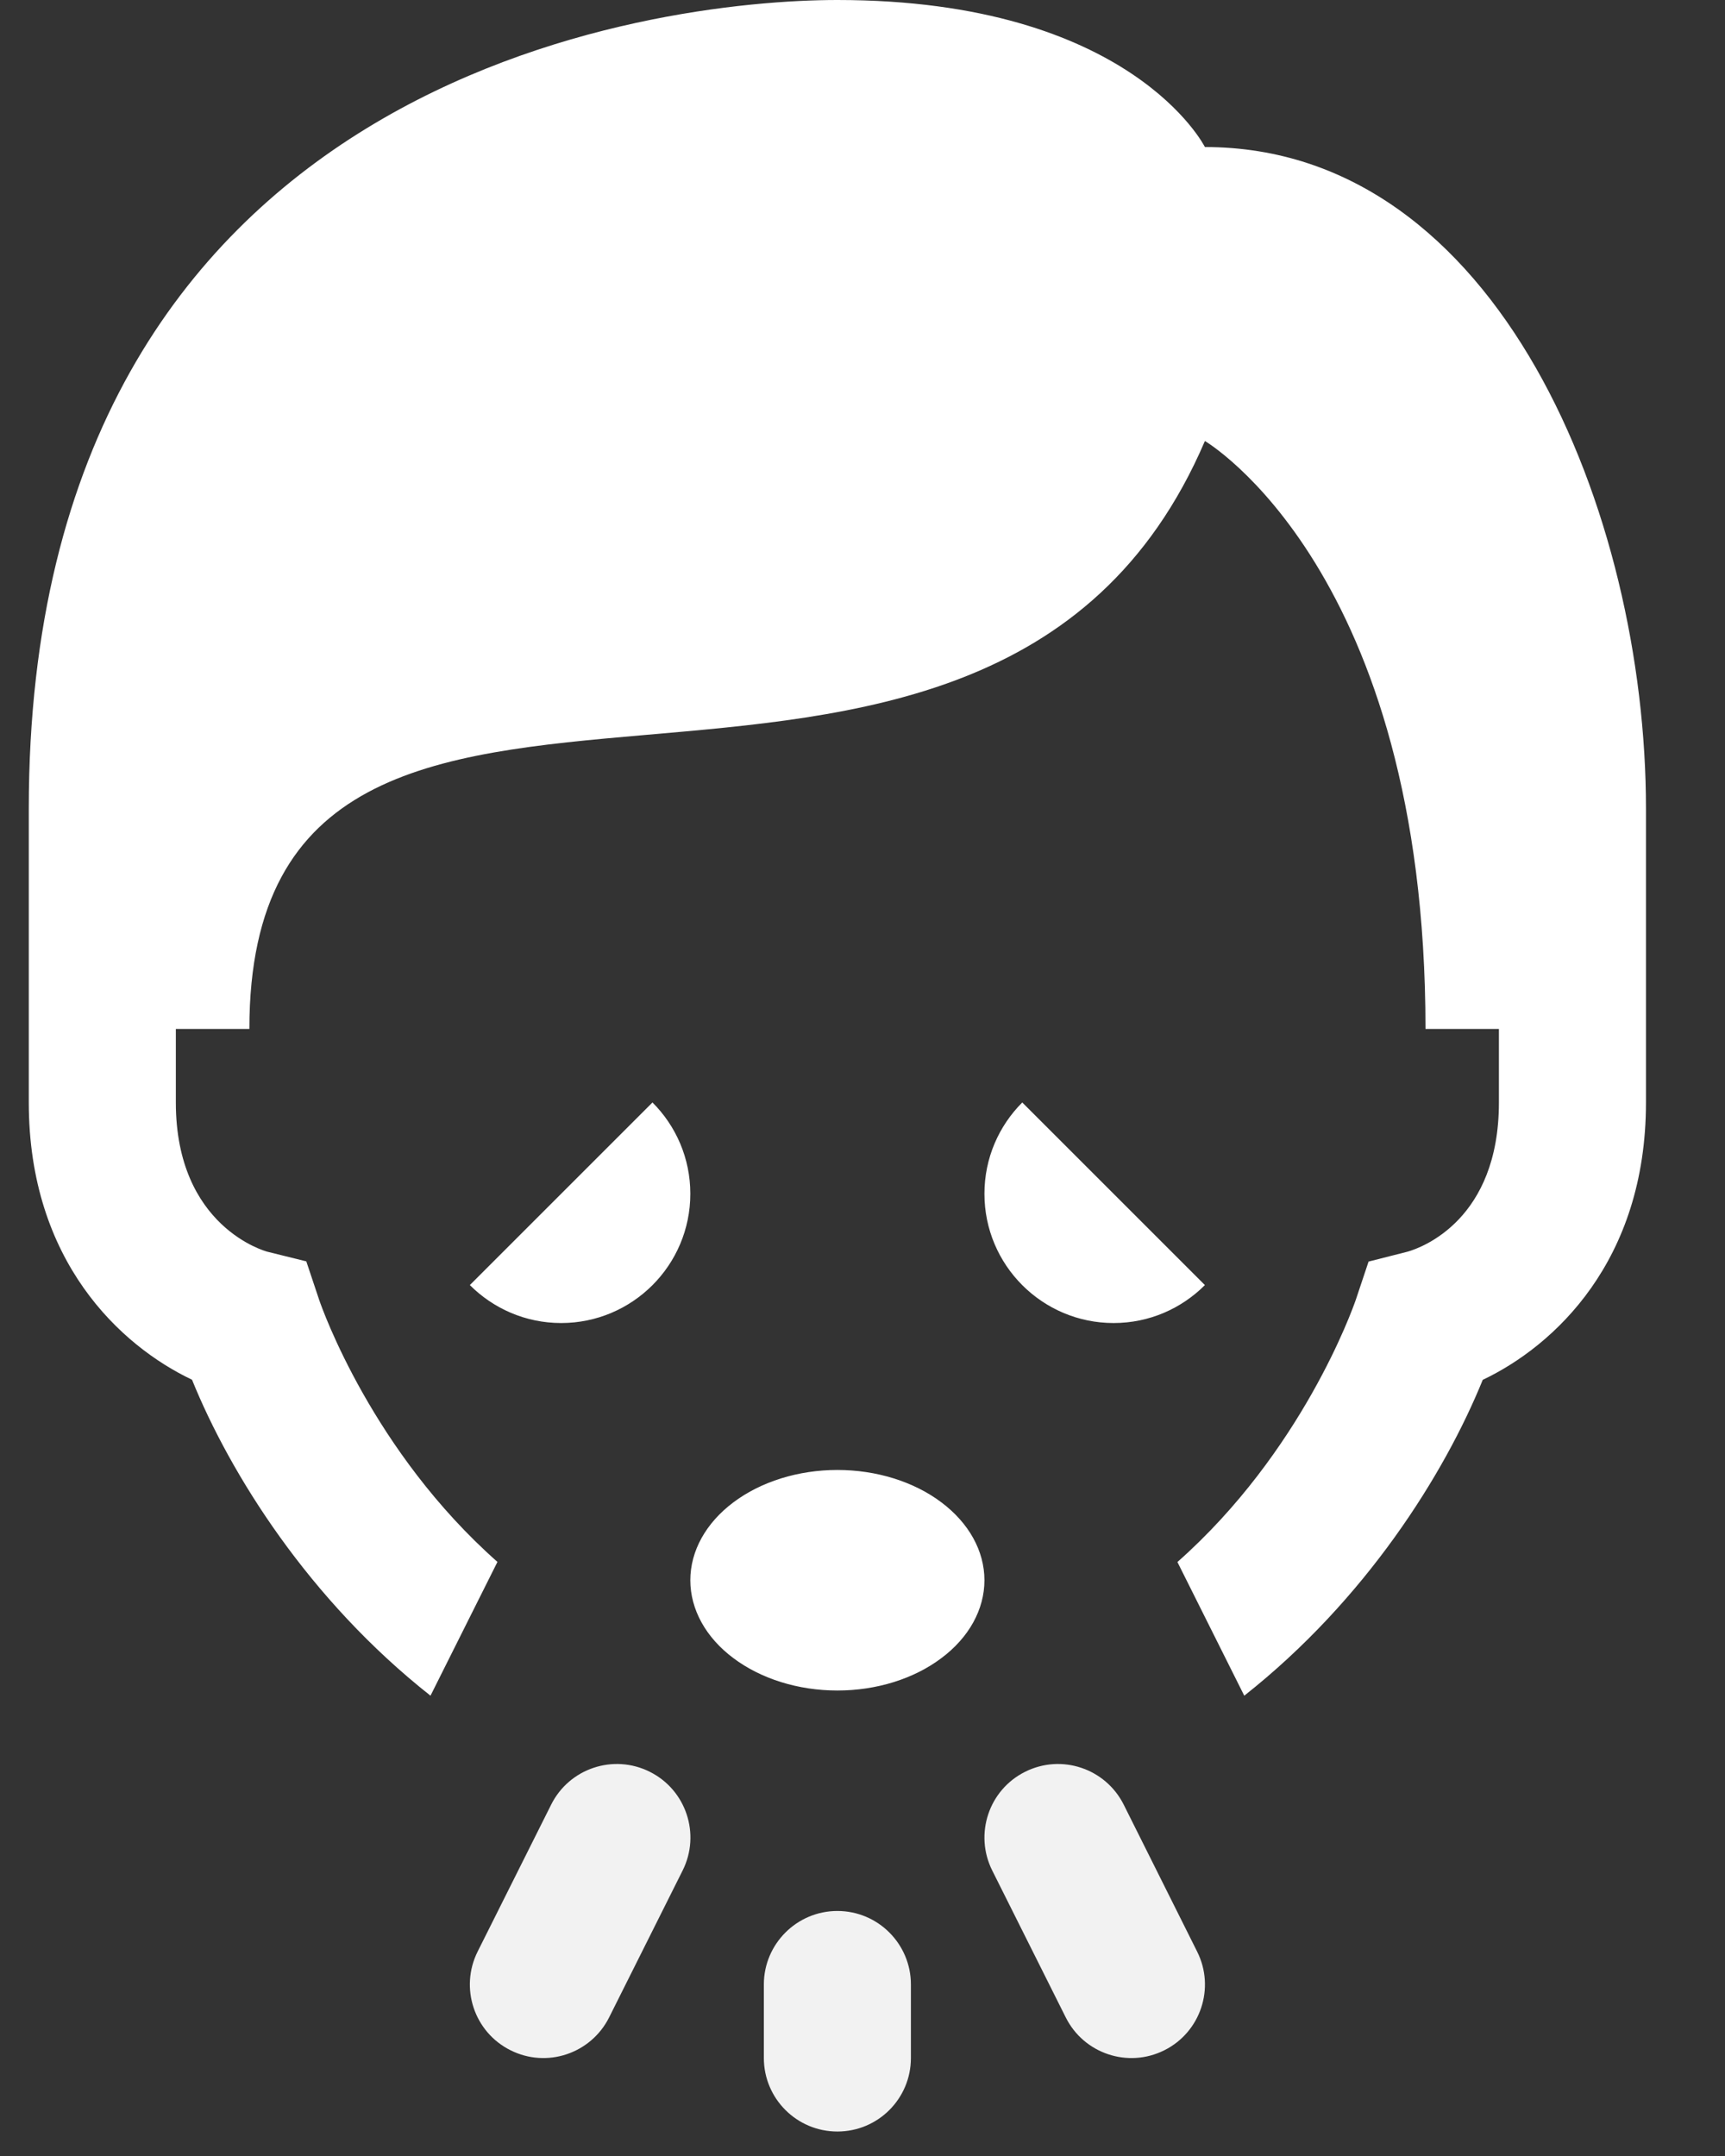 <svg width="16" height="20" viewBox="0 0 16 20" fill="none" xmlns="http://www.w3.org/2000/svg">
<rect x="0" y="0" width="16" height="20" fill="#333333" stroke="none"/>
<g clip-path="url(#clip0)">
<path d="M7.767 0C6.109 0 0.267 0.682 0.267 7.5V9.545V10.227C0.267 11.701 1.12 12.485 1.781 12.799C2.137 13.677 2.867 14.842 3.993 15.73L4.614 14.489C3.458 13.467 2.99 12.146 2.96 12.057L2.841 11.701L2.478 11.611C2.469 11.608 1.631 11.386 1.631 10.227V9.545H2.313C2.313 4.773 9.131 8.864 11.176 4.091C11.176 4.091 13.222 5.291 13.222 9.545H13.903V10.227C13.903 11.313 13.19 11.573 13.056 11.611L12.694 11.703L12.576 12.056C12.545 12.146 12.076 13.468 10.921 14.49L11.541 15.73C12.667 14.841 13.396 13.678 13.753 12.8C14.414 12.486 15.267 11.701 15.267 10.227V8.864V7.5C15.267 4.773 13.903 1.364 11.176 1.364C11.176 1.364 10.494 0 7.767 0ZM6.052 10.227L4.358 11.921C4.575 12.138 4.874 12.273 5.205 12.273C5.866 12.273 6.403 11.736 6.403 11.074C6.403 10.743 6.269 10.444 6.052 10.227ZM9.482 10.227C9.265 10.444 9.131 10.743 9.131 11.074C9.131 11.736 9.668 12.273 10.329 12.273C10.661 12.273 10.959 12.138 11.176 11.921L9.482 10.227ZM7.767 13.636C7.405 13.636 7.059 13.744 6.803 13.936C6.547 14.128 6.403 14.388 6.403 14.659C6.403 14.93 6.547 15.191 6.803 15.382C7.059 15.574 7.405 15.682 7.767 15.682C8.129 15.682 8.476 15.574 8.731 15.382C8.987 15.191 9.131 14.93 9.131 14.659C9.131 14.388 8.987 14.128 8.731 13.936C8.476 13.744 8.129 13.636 7.767 13.636Z" fill="white"/>
<path fill-rule="evenodd" clip-rule="evenodd" d="M9.508 16.436C9.845 16.267 10.254 16.404 10.423 16.741L11.104 18.104C11.273 18.441 11.136 18.851 10.8 19.019C10.463 19.188 10.053 19.051 9.885 18.714L9.203 17.351C9.035 17.014 9.171 16.604 9.508 16.436Z" fill="#F2F2F2"/>
<path fill-rule="evenodd" clip-rule="evenodd" d="M6.027 16.436C5.69 16.267 5.28 16.404 5.112 16.741L4.43 18.104C4.262 18.441 4.398 18.851 4.735 19.019C5.072 19.188 5.481 19.051 5.65 18.714L6.332 17.351C6.5 17.014 6.364 16.604 6.027 16.436Z" fill="#F2F2F2"/>
<path fill-rule="evenodd" clip-rule="evenodd" d="M7.767 17.727C8.144 17.727 8.449 18.033 8.449 18.409V19.091C8.449 19.468 8.144 19.773 7.767 19.773C7.391 19.773 7.085 19.468 7.085 19.091V18.409C7.085 18.033 7.391 17.727 7.767 17.727Z" fill="#F2F2F2"/>
</g>
<defs>
<clipPath id="clip0">
<rect x="0.267" width="15" height="19.773" fill="white"/>
</clipPath>
</defs>
</svg>
